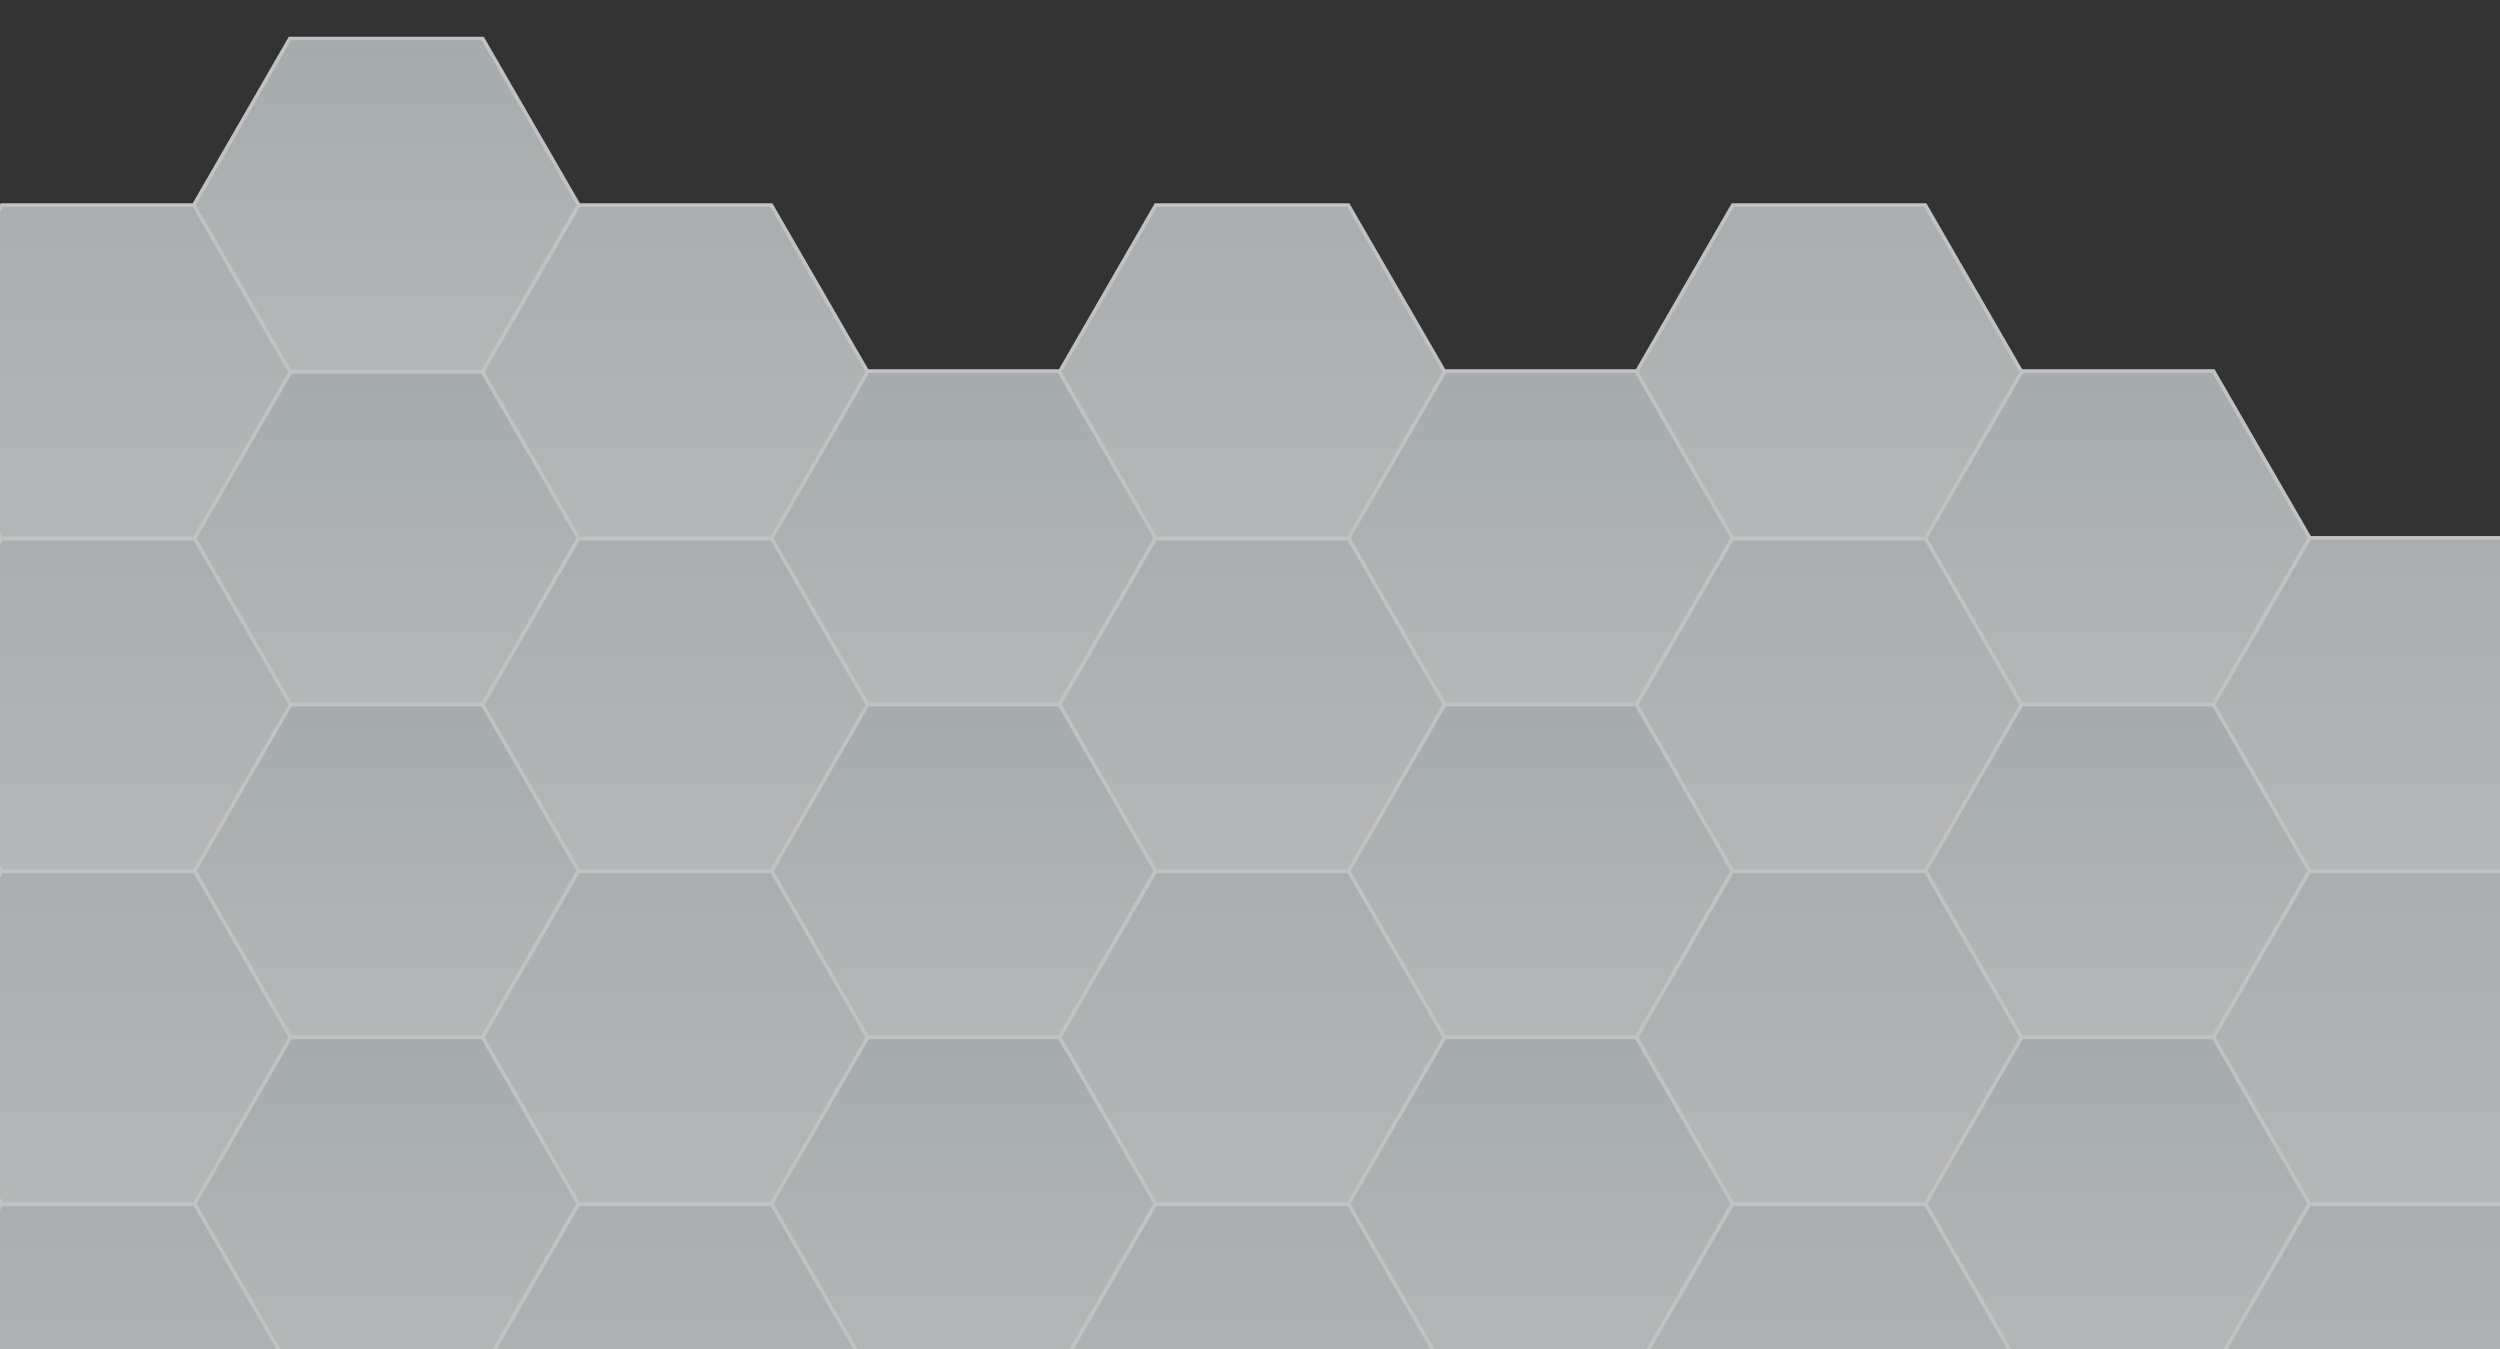 <?xml version="1.0" encoding="utf-8"?>
<!-- Generator: Adobe Illustrator 17.0.2, SVG Export Plug-In . SVG Version: 6.00 Build 0)  -->
<!DOCTYPE svg PUBLIC "-//W3C//DTD SVG 1.1//EN" "http://www.w3.org/Graphics/SVG/1.1/DTD/svg11.dtd">
<svg version="1.1" id="Layer_1" xmlns="http://www.w3.org/2000/svg" xmlns:xlink="http://www.w3.org/1999/xlink" x="0px" y="0px"
	 width="1232.938px" height="665.396px" viewBox="0 0 1232.938 665.396" enable-background="new 0 0 1232.938 665.396"
	 xml:space="preserve">
<rect x="0" y="0" width="1232.938" height="665.396" fill="#333333" stroke="none"/>
<defs>
	<filter id="Adobe_OpacityMaskFilter" filterUnits="userSpaceOnUse" x="-47.608" y="17.985" width="1330.201" height="740.877">
		
			<feColorMatrix  type="matrix" values="-1 0 0 0 1  0 -1 0 0 1  0 0 -1 0 1  0 0 0 1 0" color-interpolation-filters="sRGB" result="source"/>
	</filter>
</defs>
<mask maskUnits="userSpaceOnUse" x="-47.608" y="17.985" width="1330.201" height="740.877" id="SVGID_1_">
	<g filter="url(#Adobe_OpacityMaskFilter)">
		<linearGradient id="SVGID_2_" gradientUnits="userSpaceOnUse" x1="617.492" y1="758.893" x2="617.492" y2="-1.633">
			<stop  offset="0" style="stop-color:#FFFFFF"/>
			<stop  offset="1" style="stop-color:#000000"/>
		</linearGradient>
		<rect x="-65.819" y="-1.633" fill="url(#SVGID_2_)" width="1366.622" height="760.526"/>
	</g>
</mask>
<g opacity="0.7" mask="url(#SVGID_1_)">
	<linearGradient id="SVGID_3_" gradientUnits="userSpaceOnUse" x1="1044.166" y1="675.676" x2="1044.166" y2="511.227">
		<stop  offset="0" style="stop-color:#EBEFF0"/>
		<stop  offset="1" style="stop-color:#D6DFE1"/>
	</linearGradient>
	<polygon fill="url(#SVGID_3_)" stroke="#FFFFFF" stroke-width="1.822" stroke-miterlimit="10" points="1091.63,675.676 
		1139.111,593.451 1091.63,511.227 996.686,511.227 949.222,593.451 996.686,675.676 	"/>
	<linearGradient id="SVGID_4_" gradientUnits="userSpaceOnUse" x1="1186.596" y1="757.951" x2="1186.596" y2="593.502">
		<stop  offset="0" style="stop-color:#EBEFF0"/>
		<stop  offset="1" style="stop-color:#DCE2E5"/>
	</linearGradient>
	<polygon fill="url(#SVGID_4_)" stroke="#FFFFFF" stroke-width="1.822" stroke-miterlimit="10" points="1234.06,757.951 
		1281.541,675.727 1234.06,593.502 1139.116,593.502 1091.652,675.727 1139.116,757.951 	"/>
	<g>
		<linearGradient id="SVGID_5_" gradientUnits="userSpaceOnUse" x1="759.614" y1="675.676" x2="759.614" y2="511.227">
			<stop  offset="0" style="stop-color:#EBEFF0"/>
			<stop  offset="1" style="stop-color:#D6DFE1"/>
		</linearGradient>
		<polygon fill="url(#SVGID_5_)" stroke="#FFFFFF" stroke-width="1.822" stroke-miterlimit="10" points="807.078,675.676 
			854.559,593.451 807.078,511.227 712.134,511.227 664.67,593.451 712.134,675.676 		"/>
		<linearGradient id="SVGID_6_" gradientUnits="userSpaceOnUse" x1="902.044" y1="757.951" x2="902.044" y2="593.502">
			<stop  offset="0" style="stop-color:#EBEFF0"/>
			<stop  offset="1" style="stop-color:#DCE2E5"/>
		</linearGradient>
		<polygon fill="url(#SVGID_6_)" stroke="#FFFFFF" stroke-width="1.822" stroke-miterlimit="10" points="949.508,757.951 
			996.989,675.727 949.508,593.502 854.564,593.502 807.1,675.727 854.564,757.951 		"/>
	</g>
	<g>
		<linearGradient id="SVGID_7_" gradientUnits="userSpaceOnUse" x1="475.062" y1="675.676" x2="475.062" y2="511.227">
			<stop  offset="0" style="stop-color:#EBEFF0"/>
			<stop  offset="1" style="stop-color:#D6DFE1"/>
		</linearGradient>
		<polygon fill="url(#SVGID_7_)" stroke="#FFFFFF" stroke-width="1.822" stroke-miterlimit="10" points="522.526,675.676 
			570.007,593.451 522.526,511.227 427.582,511.227 380.118,593.451 427.582,675.676 		"/>
		<linearGradient id="SVGID_8_" gradientUnits="userSpaceOnUse" x1="617.492" y1="757.951" x2="617.492" y2="593.502">
			<stop  offset="0" style="stop-color:#EBEFF0"/>
			<stop  offset="1" style="stop-color:#DCE2E5"/>
		</linearGradient>
		<polygon fill="url(#SVGID_8_)" stroke="#FFFFFF" stroke-width="1.822" stroke-miterlimit="10" points="664.956,757.951 
			712.437,675.727 664.956,593.502 570.012,593.502 522.548,675.727 570.012,757.951 		"/>
	</g>
	<g>
		<linearGradient id="SVGID_9_" gradientUnits="userSpaceOnUse" x1="190.51" y1="675.676" x2="190.51" y2="511.227">
			<stop  offset="0" style="stop-color:#EBEFF0"/>
			<stop  offset="1" style="stop-color:#D6DFE1"/>
		</linearGradient>
		<polygon fill="url(#SVGID_9_)" stroke="#FFFFFF" stroke-width="1.822" stroke-miterlimit="10" points="237.974,675.676 
			285.455,593.451 237.974,511.227 143.03,511.227 95.566,593.451 143.03,675.676 		"/>
		<linearGradient id="SVGID_10_" gradientUnits="userSpaceOnUse" x1="332.94" y1="757.951" x2="332.94" y2="593.502">
			<stop  offset="0" style="stop-color:#EBEFF0"/>
			<stop  offset="1" style="stop-color:#DCE2E5"/>
		</linearGradient>
		<polygon fill="url(#SVGID_10_)" stroke="#FFFFFF" stroke-width="1.822" stroke-miterlimit="10" points="380.404,757.951 
			427.885,675.727 380.404,593.502 285.46,593.502 237.996,675.727 285.46,757.951 		"/>
	</g>
	<linearGradient id="SVGID_11_" gradientUnits="userSpaceOnUse" x1="1044.166" y1="511.565" x2="1044.166" y2="347.117">
		<stop  offset="0" style="stop-color:#EBEFF0"/>
		<stop  offset="1" style="stop-color:#D6DFE1"/>
	</linearGradient>
	<polygon fill="url(#SVGID_11_)" stroke="#FFFFFF" stroke-width="1.822" stroke-miterlimit="10" points="1091.63,511.565 
		1139.111,429.341 1091.63,347.117 996.686,347.117 949.222,429.341 996.686,511.565 	"/>
	<linearGradient id="SVGID_12_" gradientUnits="userSpaceOnUse" x1="1186.596" y1="593.841" x2="1186.596" y2="429.392">
		<stop  offset="0" style="stop-color:#EBEFF0"/>
		<stop  offset="1" style="stop-color:#DCE2E5"/>
	</linearGradient>
	<polygon fill="url(#SVGID_12_)" stroke="#FFFFFF" stroke-width="1.822" stroke-miterlimit="10" points="1234.06,593.841 
		1281.541,511.616 1234.06,429.392 1139.116,429.392 1091.652,511.616 1139.116,593.841 	"/>
	<g>
		<linearGradient id="SVGID_13_" gradientUnits="userSpaceOnUse" x1="759.614" y1="511.565" x2="759.614" y2="347.117">
			<stop  offset="0" style="stop-color:#EBEFF0"/>
			<stop  offset="1" style="stop-color:#D6DFE1"/>
		</linearGradient>
		<polygon fill="url(#SVGID_13_)" stroke="#FFFFFF" stroke-width="1.822" stroke-miterlimit="10" points="807.078,511.565 
			854.559,429.341 807.078,347.117 712.134,347.117 664.67,429.341 712.134,511.565 		"/>
		<linearGradient id="SVGID_14_" gradientUnits="userSpaceOnUse" x1="902.044" y1="593.841" x2="902.044" y2="429.392">
			<stop  offset="0" style="stop-color:#EBEFF0"/>
			<stop  offset="1" style="stop-color:#DCE2E5"/>
		</linearGradient>
		<polygon fill="url(#SVGID_14_)" stroke="#FFFFFF" stroke-width="1.822" stroke-miterlimit="10" points="949.508,593.841 
			996.989,511.616 949.508,429.392 854.564,429.392 807.1,511.616 854.564,593.841 		"/>
	</g>
	<g>
		<linearGradient id="SVGID_15_" gradientUnits="userSpaceOnUse" x1="475.062" y1="511.565" x2="475.062" y2="347.117">
			<stop  offset="0" style="stop-color:#EBEFF0"/>
			<stop  offset="1" style="stop-color:#D6DFE1"/>
		</linearGradient>
		<polygon fill="url(#SVGID_15_)" stroke="#FFFFFF" stroke-width="1.822" stroke-miterlimit="10" points="522.526,511.565 
			570.007,429.341 522.526,347.117 427.582,347.117 380.118,429.341 427.582,511.565 		"/>
		<linearGradient id="SVGID_16_" gradientUnits="userSpaceOnUse" x1="617.492" y1="593.841" x2="617.492" y2="429.392">
			<stop  offset="0" style="stop-color:#EBEFF0"/>
			<stop  offset="1" style="stop-color:#DCE2E5"/>
		</linearGradient>
		<polygon fill="url(#SVGID_16_)" stroke="#FFFFFF" stroke-width="1.822" stroke-miterlimit="10" points="664.956,593.841 
			712.437,511.616 664.956,429.392 570.012,429.392 522.548,511.616 570.012,593.841 		"/>
	</g>
	<g>
		<linearGradient id="SVGID_17_" gradientUnits="userSpaceOnUse" x1="190.51" y1="511.565" x2="190.51" y2="347.117">
			<stop  offset="0" style="stop-color:#EBEFF0"/>
			<stop  offset="1" style="stop-color:#D6DFE1"/>
		</linearGradient>
		<polygon fill="url(#SVGID_17_)" stroke="#FFFFFF" stroke-width="1.822" stroke-miterlimit="10" points="237.974,511.565 
			285.455,429.341 237.974,347.117 143.03,347.117 95.566,429.341 143.03,511.565 		"/>
		<linearGradient id="SVGID_18_" gradientUnits="userSpaceOnUse" x1="332.94" y1="593.841" x2="332.94" y2="429.392">
			<stop  offset="0" style="stop-color:#EBEFF0"/>
			<stop  offset="1" style="stop-color:#DCE2E5"/>
		</linearGradient>
		<polygon fill="url(#SVGID_18_)" stroke="#FFFFFF" stroke-width="1.822" stroke-miterlimit="10" points="380.404,593.841 
			427.885,511.616 380.404,429.392 285.46,429.392 237.996,511.616 285.46,593.841 		"/>
	</g>
	<linearGradient id="SVGID_19_" gradientUnits="userSpaceOnUse" x1="1044.166" y1="347.455" x2="1044.166" y2="183.006">
		<stop  offset="0" style="stop-color:#EBEFF0"/>
		<stop  offset="1" style="stop-color:#D6DFE1"/>
	</linearGradient>
	<polygon fill="url(#SVGID_19_)" stroke="#FFFFFF" stroke-width="1.822" stroke-miterlimit="10" points="1091.63,347.455 
		1139.111,265.231 1091.63,183.006 996.686,183.006 949.222,265.231 996.686,347.455 	"/>
	<linearGradient id="SVGID_20_" gradientUnits="userSpaceOnUse" x1="1186.596" y1="429.73" x2="1186.596" y2="265.281">
		<stop  offset="0" style="stop-color:#EBEFF0"/>
		<stop  offset="1" style="stop-color:#DCE2E5"/>
	</linearGradient>
	<polygon fill="url(#SVGID_20_)" stroke="#FFFFFF" stroke-width="1.822" stroke-miterlimit="10" points="1234.06,429.73 
		1281.541,347.506 1234.06,265.281 1139.116,265.281 1091.652,347.506 1139.116,429.73 	"/>
	<g>
		<linearGradient id="SVGID_21_" gradientUnits="userSpaceOnUse" x1="759.614" y1="347.455" x2="759.614" y2="183.006">
			<stop  offset="0" style="stop-color:#EBEFF0"/>
			<stop  offset="1" style="stop-color:#D6DFE1"/>
		</linearGradient>
		<polygon fill="url(#SVGID_21_)" stroke="#FFFFFF" stroke-width="1.822" stroke-miterlimit="10" points="807.078,347.455 
			854.559,265.231 807.078,183.006 712.134,183.006 664.67,265.231 712.134,347.455 		"/>
		<linearGradient id="SVGID_22_" gradientUnits="userSpaceOnUse" x1="902.044" y1="429.73" x2="902.044" y2="265.281">
			<stop  offset="0" style="stop-color:#EBEFF0"/>
			<stop  offset="1" style="stop-color:#DCE2E5"/>
		</linearGradient>
		<polygon fill="url(#SVGID_22_)" stroke="#FFFFFF" stroke-width="1.822" stroke-miterlimit="10" points="949.508,429.73 
			996.989,347.506 949.508,265.281 854.564,265.281 807.1,347.506 854.564,429.73 		"/>
	</g>
	<g>
		<linearGradient id="SVGID_23_" gradientUnits="userSpaceOnUse" x1="475.062" y1="347.455" x2="475.062" y2="183.006">
			<stop  offset="0" style="stop-color:#EBEFF0"/>
			<stop  offset="1" style="stop-color:#D6DFE1"/>
		</linearGradient>
		<polygon fill="url(#SVGID_23_)" stroke="#FFFFFF" stroke-width="1.822" stroke-miterlimit="10" points="522.526,347.455 
			570.007,265.231 522.526,183.006 427.582,183.006 380.118,265.231 427.582,347.455 		"/>
		<linearGradient id="SVGID_24_" gradientUnits="userSpaceOnUse" x1="617.492" y1="429.73" x2="617.492" y2="265.281">
			<stop  offset="0" style="stop-color:#EBEFF0"/>
			<stop  offset="1" style="stop-color:#DCE2E5"/>
		</linearGradient>
		<polygon fill="url(#SVGID_24_)" stroke="#FFFFFF" stroke-width="1.822" stroke-miterlimit="10" points="664.956,429.73 
			712.437,347.506 664.956,265.281 570.012,265.281 522.548,347.506 570.012,429.73 		"/>
	</g>
	<g>
		<linearGradient id="SVGID_25_" gradientUnits="userSpaceOnUse" x1="190.51" y1="347.455" x2="190.51" y2="183.006">
			<stop  offset="0" style="stop-color:#EBEFF0"/>
			<stop  offset="1" style="stop-color:#D6DFE1"/>
		</linearGradient>
		<polygon fill="url(#SVGID_25_)" stroke="#FFFFFF" stroke-width="1.822" stroke-miterlimit="10" points="237.974,347.455 
			285.455,265.231 237.974,183.006 143.03,183.006 95.566,265.231 143.03,347.455 		"/>
		<linearGradient id="SVGID_26_" gradientUnits="userSpaceOnUse" x1="332.94" y1="429.73" x2="332.94" y2="265.281">
			<stop  offset="0" style="stop-color:#EBEFF0"/>
			<stop  offset="1" style="stop-color:#DCE2E5"/>
		</linearGradient>
		<polygon fill="url(#SVGID_26_)" stroke="#FFFFFF" stroke-width="1.822" stroke-miterlimit="10" points="380.404,429.73 
			427.885,347.506 380.404,265.281 285.46,265.281 237.996,347.506 285.46,429.73 		"/>
	</g>
	<linearGradient id="SVGID_27_" gradientUnits="userSpaceOnUse" x1="48.388" y1="757.951" x2="48.388" y2="593.502">
		<stop  offset="0" style="stop-color:#EBEFF0"/>
		<stop  offset="1" style="stop-color:#DCE2E5"/>
	</linearGradient>
	<polygon fill="url(#SVGID_27_)" stroke="#FFFFFF" stroke-width="1.822" stroke-miterlimit="10" points="95.852,757.951 
		143.333,675.727 95.852,593.502 0.908,593.502 -46.556,675.727 0.908,757.951 	"/>
	<linearGradient id="SVGID_28_" gradientUnits="userSpaceOnUse" x1="48.388" y1="593.841" x2="48.388" y2="429.392">
		<stop  offset="0" style="stop-color:#EBEFF0"/>
		<stop  offset="1" style="stop-color:#DCE2E5"/>
	</linearGradient>
	<polygon fill="url(#SVGID_28_)" stroke="#FFFFFF" stroke-width="1.822" stroke-miterlimit="10" points="95.852,593.841 
		143.333,511.616 95.852,429.392 0.908,429.392 -46.556,511.616 0.908,593.841 	"/>
	<linearGradient id="SVGID_29_" gradientUnits="userSpaceOnUse" x1="48.388" y1="429.73" x2="48.388" y2="265.281">
		<stop  offset="0" style="stop-color:#EBEFF0"/>
		<stop  offset="1" style="stop-color:#DCE2E5"/>
	</linearGradient>
	<polygon fill="url(#SVGID_29_)" stroke="#FFFFFF" stroke-width="1.822" stroke-miterlimit="10" points="95.852,429.73 
		143.333,347.506 95.852,265.281 0.908,265.281 -46.556,347.506 0.908,429.73 	"/>
	<linearGradient id="SVGID_30_" gradientUnits="userSpaceOnUse" x1="48.388" y1="265.62" x2="48.388" y2="101.171">
		<stop  offset="0" style="stop-color:#EBEFF0"/>
		<stop  offset="1" style="stop-color:#DCE2E5"/>
	</linearGradient>
	<polygon fill="url(#SVGID_30_)" stroke="#FFFFFF" stroke-width="1.822" stroke-miterlimit="10" points="95.852,265.62 
		143.333,183.395 95.852,101.171 0.908,101.171 -46.556,183.395 0.908,265.62 	"/>
	<g>
		<linearGradient id="SVGID_31_" gradientUnits="userSpaceOnUse" x1="902.044" y1="265.62" x2="902.044" y2="101.171">
			<stop  offset="0" style="stop-color:#EBEFF0"/>
			<stop  offset="1" style="stop-color:#DCE2E5"/>
		</linearGradient>
		<polygon fill="url(#SVGID_31_)" stroke="#FFFFFF" stroke-width="1.822" stroke-miterlimit="10" points="949.508,265.62 
			996.989,183.395 949.508,101.171 854.564,101.171 807.1,183.395 854.564,265.62 		"/>
	</g>
	<g>
		<linearGradient id="SVGID_32_" gradientUnits="userSpaceOnUse" x1="617.492" y1="265.62" x2="617.492" y2="101.171">
			<stop  offset="0" style="stop-color:#EBEFF0"/>
			<stop  offset="1" style="stop-color:#DCE2E5"/>
		</linearGradient>
		<polygon fill="url(#SVGID_32_)" stroke="#FFFFFF" stroke-width="1.822" stroke-miterlimit="10" points="664.956,265.62 
			712.437,183.395 664.956,101.171 570.012,101.171 522.548,183.395 570.012,265.62 		"/>
	</g>
	<g>
		<linearGradient id="SVGID_33_" gradientUnits="userSpaceOnUse" x1="190.51" y1="183.345" x2="190.51" y2="18.896">
			<stop  offset="0" style="stop-color:#EBEFF0"/>
			<stop  offset="1" style="stop-color:#D6DFE1"/>
		</linearGradient>
		<polygon fill="url(#SVGID_33_)" stroke="#FFFFFF" stroke-width="1.822" stroke-miterlimit="10" points="237.974,183.345 
			285.455,101.12 237.974,18.896 143.03,18.896 95.566,101.12 143.03,183.345 		"/>
		<linearGradient id="SVGID_34_" gradientUnits="userSpaceOnUse" x1="332.94" y1="265.62" x2="332.94" y2="101.171">
			<stop  offset="0" style="stop-color:#EBEFF0"/>
			<stop  offset="1" style="stop-color:#DCE2E5"/>
		</linearGradient>
		<polygon fill="url(#SVGID_34_)" stroke="#FFFFFF" stroke-width="1.822" stroke-miterlimit="10" points="380.404,265.62 
			427.885,183.395 380.404,101.171 285.46,101.171 237.996,183.395 285.46,265.62 		"/>
	</g>
</g>
</svg>
